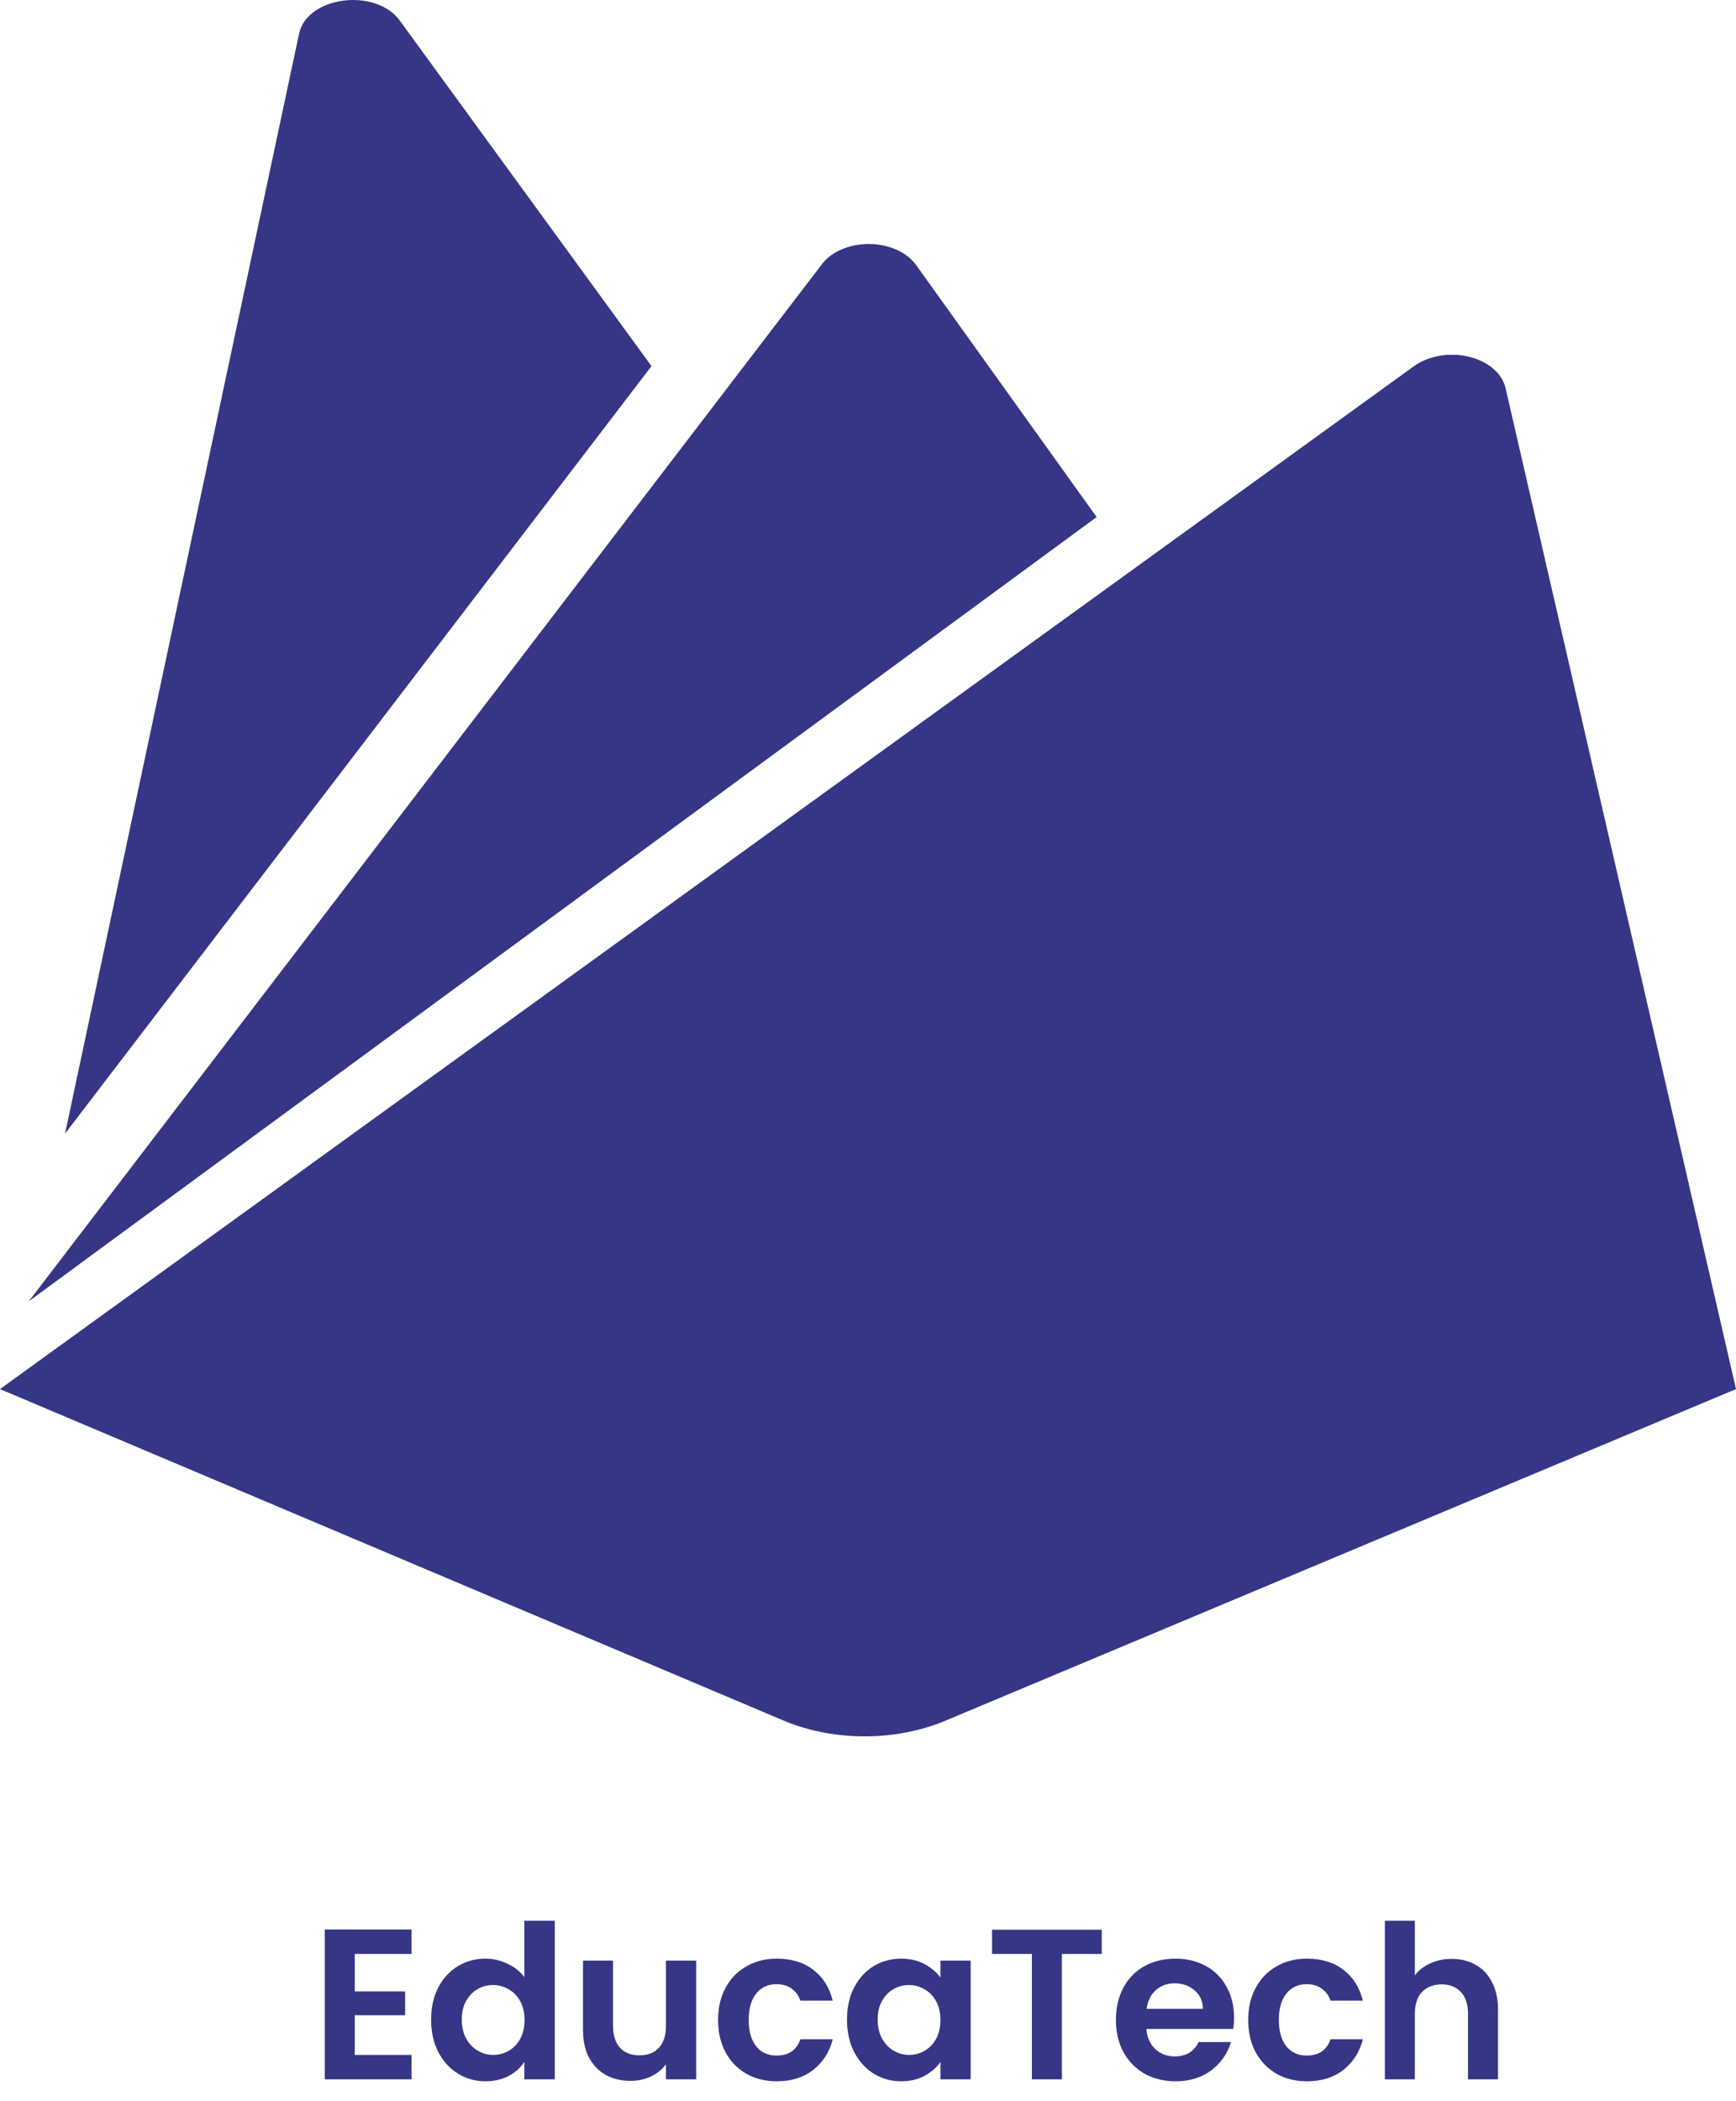 <svg width="81" height="98" viewBox="0 0 81 98" fill="none" xmlns="http://www.w3.org/2000/svg">
<path d="M3.035 52.883L13.954 1.571C14.332 -0.179 17.532 -0.592 18.662 0.972L30.398 17.079L3.035 52.883ZM81 64.8L70.245 18.092C70.166 17.758 69.965 17.446 69.663 17.19C69.361 16.934 68.968 16.744 68.529 16.639C68.09 16.535 67.62 16.521 67.17 16.598C66.72 16.676 66.308 16.842 65.978 17.079L0 64.8L36.671 80.31C37.796 80.763 39.059 81 40.342 81C41.626 81 42.889 80.763 44.014 80.31L81 64.8ZM51.168 24.12L42.76 12.385C42.551 12.083 42.232 11.83 41.839 11.653C41.446 11.476 40.993 11.383 40.532 11.383C40.071 11.383 39.619 11.476 39.226 11.653C38.833 11.83 38.514 12.083 38.305 12.385L1.342 60.706L51.168 24.12Z" fill="#353685"/>
<path d="M16.553 91.15V92.9H18.903V94.01H16.553V95.86H19.203V97H15.153V90.01H19.203V91.15H16.553ZM20.115 94.21C20.115 93.65 20.225 93.153 20.445 92.72C20.672 92.287 20.979 91.953 21.365 91.72C21.752 91.487 22.182 91.37 22.655 91.37C23.015 91.37 23.358 91.45 23.685 91.61C24.012 91.763 24.272 91.97 24.465 92.23V89.6H25.885V97H24.465V96.18C24.292 96.453 24.049 96.673 23.735 96.84C23.422 97.007 23.058 97.09 22.645 97.09C22.178 97.09 21.752 96.97 21.365 96.73C20.979 96.49 20.672 96.153 20.445 95.72C20.225 95.28 20.115 94.777 20.115 94.21ZM24.475 94.23C24.475 93.89 24.409 93.6 24.275 93.36C24.142 93.113 23.962 92.927 23.735 92.8C23.509 92.667 23.265 92.6 23.005 92.6C22.745 92.6 22.505 92.663 22.285 92.79C22.065 92.917 21.885 93.103 21.745 93.35C21.612 93.59 21.545 93.877 21.545 94.21C21.545 94.543 21.612 94.837 21.745 95.09C21.885 95.337 22.065 95.527 22.285 95.66C22.512 95.793 22.752 95.86 23.005 95.86C23.265 95.86 23.509 95.797 23.735 95.67C23.962 95.537 24.142 95.35 24.275 95.11C24.409 94.863 24.475 94.57 24.475 94.23ZM32.483 91.46V97H31.073V96.3C30.892 96.54 30.656 96.73 30.363 96.87C30.076 97.003 29.762 97.07 29.422 97.07C28.989 97.07 28.606 96.98 28.273 96.8C27.939 96.613 27.676 96.343 27.483 95.99C27.296 95.63 27.203 95.203 27.203 94.71V91.46H28.602V94.51C28.602 94.95 28.712 95.29 28.933 95.53C29.152 95.763 29.453 95.88 29.832 95.88C30.219 95.88 30.523 95.763 30.742 95.53C30.962 95.29 31.073 94.95 31.073 94.51V91.46H32.483ZM33.504 94.23C33.504 93.657 33.62 93.157 33.854 92.73C34.087 92.297 34.41 91.963 34.824 91.73C35.237 91.49 35.711 91.37 36.244 91.37C36.931 91.37 37.497 91.543 37.944 91.89C38.397 92.23 38.7 92.71 38.854 93.33H37.344C37.264 93.09 37.127 92.903 36.934 92.77C36.747 92.63 36.514 92.56 36.234 92.56C35.834 92.56 35.517 92.707 35.284 93C35.05 93.287 34.934 93.697 34.934 94.23C34.934 94.757 35.05 95.167 35.284 95.46C35.517 95.747 35.834 95.89 36.234 95.89C36.8 95.89 37.17 95.637 37.344 95.13H38.854C38.7 95.73 38.397 96.207 37.944 96.56C37.49 96.913 36.924 97.09 36.244 97.09C35.711 97.09 35.237 96.973 34.824 96.74C34.41 96.5 34.087 96.167 33.854 95.74C33.62 95.307 33.504 94.803 33.504 94.23ZM39.52 94.21C39.52 93.65 39.63 93.153 39.849 92.72C40.076 92.287 40.38 91.953 40.76 91.72C41.146 91.487 41.576 91.37 42.05 91.37C42.463 91.37 42.823 91.453 43.13 91.62C43.443 91.787 43.693 91.997 43.88 92.25V91.46H45.289V97H43.88V96.19C43.7 96.45 43.45 96.667 43.13 96.84C42.816 97.007 42.453 97.09 42.039 97.09C41.573 97.09 41.146 96.97 40.76 96.73C40.38 96.49 40.076 96.153 39.849 95.72C39.63 95.28 39.52 94.777 39.52 94.21ZM43.88 94.23C43.88 93.89 43.813 93.6 43.679 93.36C43.546 93.113 43.366 92.927 43.139 92.8C42.913 92.667 42.669 92.6 42.41 92.6C42.15 92.6 41.91 92.663 41.69 92.79C41.469 92.917 41.289 93.103 41.15 93.35C41.016 93.59 40.95 93.877 40.95 94.21C40.95 94.543 41.016 94.837 41.15 95.09C41.289 95.337 41.469 95.527 41.69 95.66C41.916 95.793 42.156 95.86 42.41 95.86C42.669 95.86 42.913 95.797 43.139 95.67C43.366 95.537 43.546 95.35 43.679 95.11C43.813 94.863 43.88 94.57 43.88 94.23ZM51.407 90.02V91.15H49.547V97H48.147V91.15H46.287V90.02H51.407ZM57.578 94.11C57.578 94.31 57.565 94.49 57.538 94.65H53.488C53.522 95.05 53.662 95.363 53.908 95.59C54.155 95.817 54.458 95.93 54.818 95.93C55.338 95.93 55.708 95.707 55.928 95.26H57.438C57.278 95.793 56.972 96.233 56.518 96.58C56.065 96.92 55.508 97.09 54.848 97.09C54.315 97.09 53.835 96.973 53.408 96.74C52.988 96.5 52.658 96.163 52.418 95.73C52.185 95.297 52.068 94.797 52.068 94.23C52.068 93.657 52.185 93.153 52.418 92.72C52.652 92.287 52.978 91.953 53.398 91.72C53.818 91.487 54.302 91.37 54.848 91.37C55.375 91.37 55.845 91.483 56.258 91.71C56.678 91.937 57.002 92.26 57.228 92.68C57.462 93.093 57.578 93.57 57.578 94.11ZM56.128 93.71C56.122 93.35 55.992 93.063 55.738 92.85C55.485 92.63 55.175 92.52 54.808 92.52C54.462 92.52 54.168 92.627 53.928 92.84C53.695 93.047 53.552 93.337 53.498 93.71H56.128ZM58.24 94.23C58.24 93.657 58.357 93.157 58.59 92.73C58.824 92.297 59.147 91.963 59.56 91.73C59.974 91.49 60.447 91.37 60.98 91.37C61.667 91.37 62.233 91.543 62.68 91.89C63.133 92.23 63.437 92.71 63.59 93.33H62.08C62 93.09 61.864 92.903 61.67 92.77C61.483 92.63 61.25 92.56 60.97 92.56C60.57 92.56 60.254 92.707 60.02 93C59.787 93.287 59.67 93.697 59.67 94.23C59.67 94.757 59.787 95.167 60.02 95.46C60.254 95.747 60.57 95.89 60.97 95.89C61.537 95.89 61.907 95.637 62.08 95.13H63.59C63.437 95.73 63.133 96.207 62.68 96.56C62.227 96.913 61.66 97.09 60.98 97.09C60.447 97.09 59.974 96.973 59.56 96.74C59.147 96.5 58.824 96.167 58.59 95.74C58.357 95.307 58.24 94.803 58.24 94.23ZM67.736 91.38C68.156 91.38 68.529 91.473 68.856 91.66C69.182 91.84 69.436 92.11 69.616 92.47C69.802 92.823 69.896 93.25 69.896 93.75V97H68.496V93.94C68.496 93.5 68.386 93.163 68.166 92.93C67.946 92.69 67.646 92.57 67.266 92.57C66.879 92.57 66.572 92.69 66.346 92.93C66.126 93.163 66.016 93.5 66.016 93.94V97H64.616V89.6H66.016V92.15C66.196 91.91 66.436 91.723 66.736 91.59C67.036 91.45 67.369 91.38 67.736 91.38Z" fill="#353685"/>
</svg>